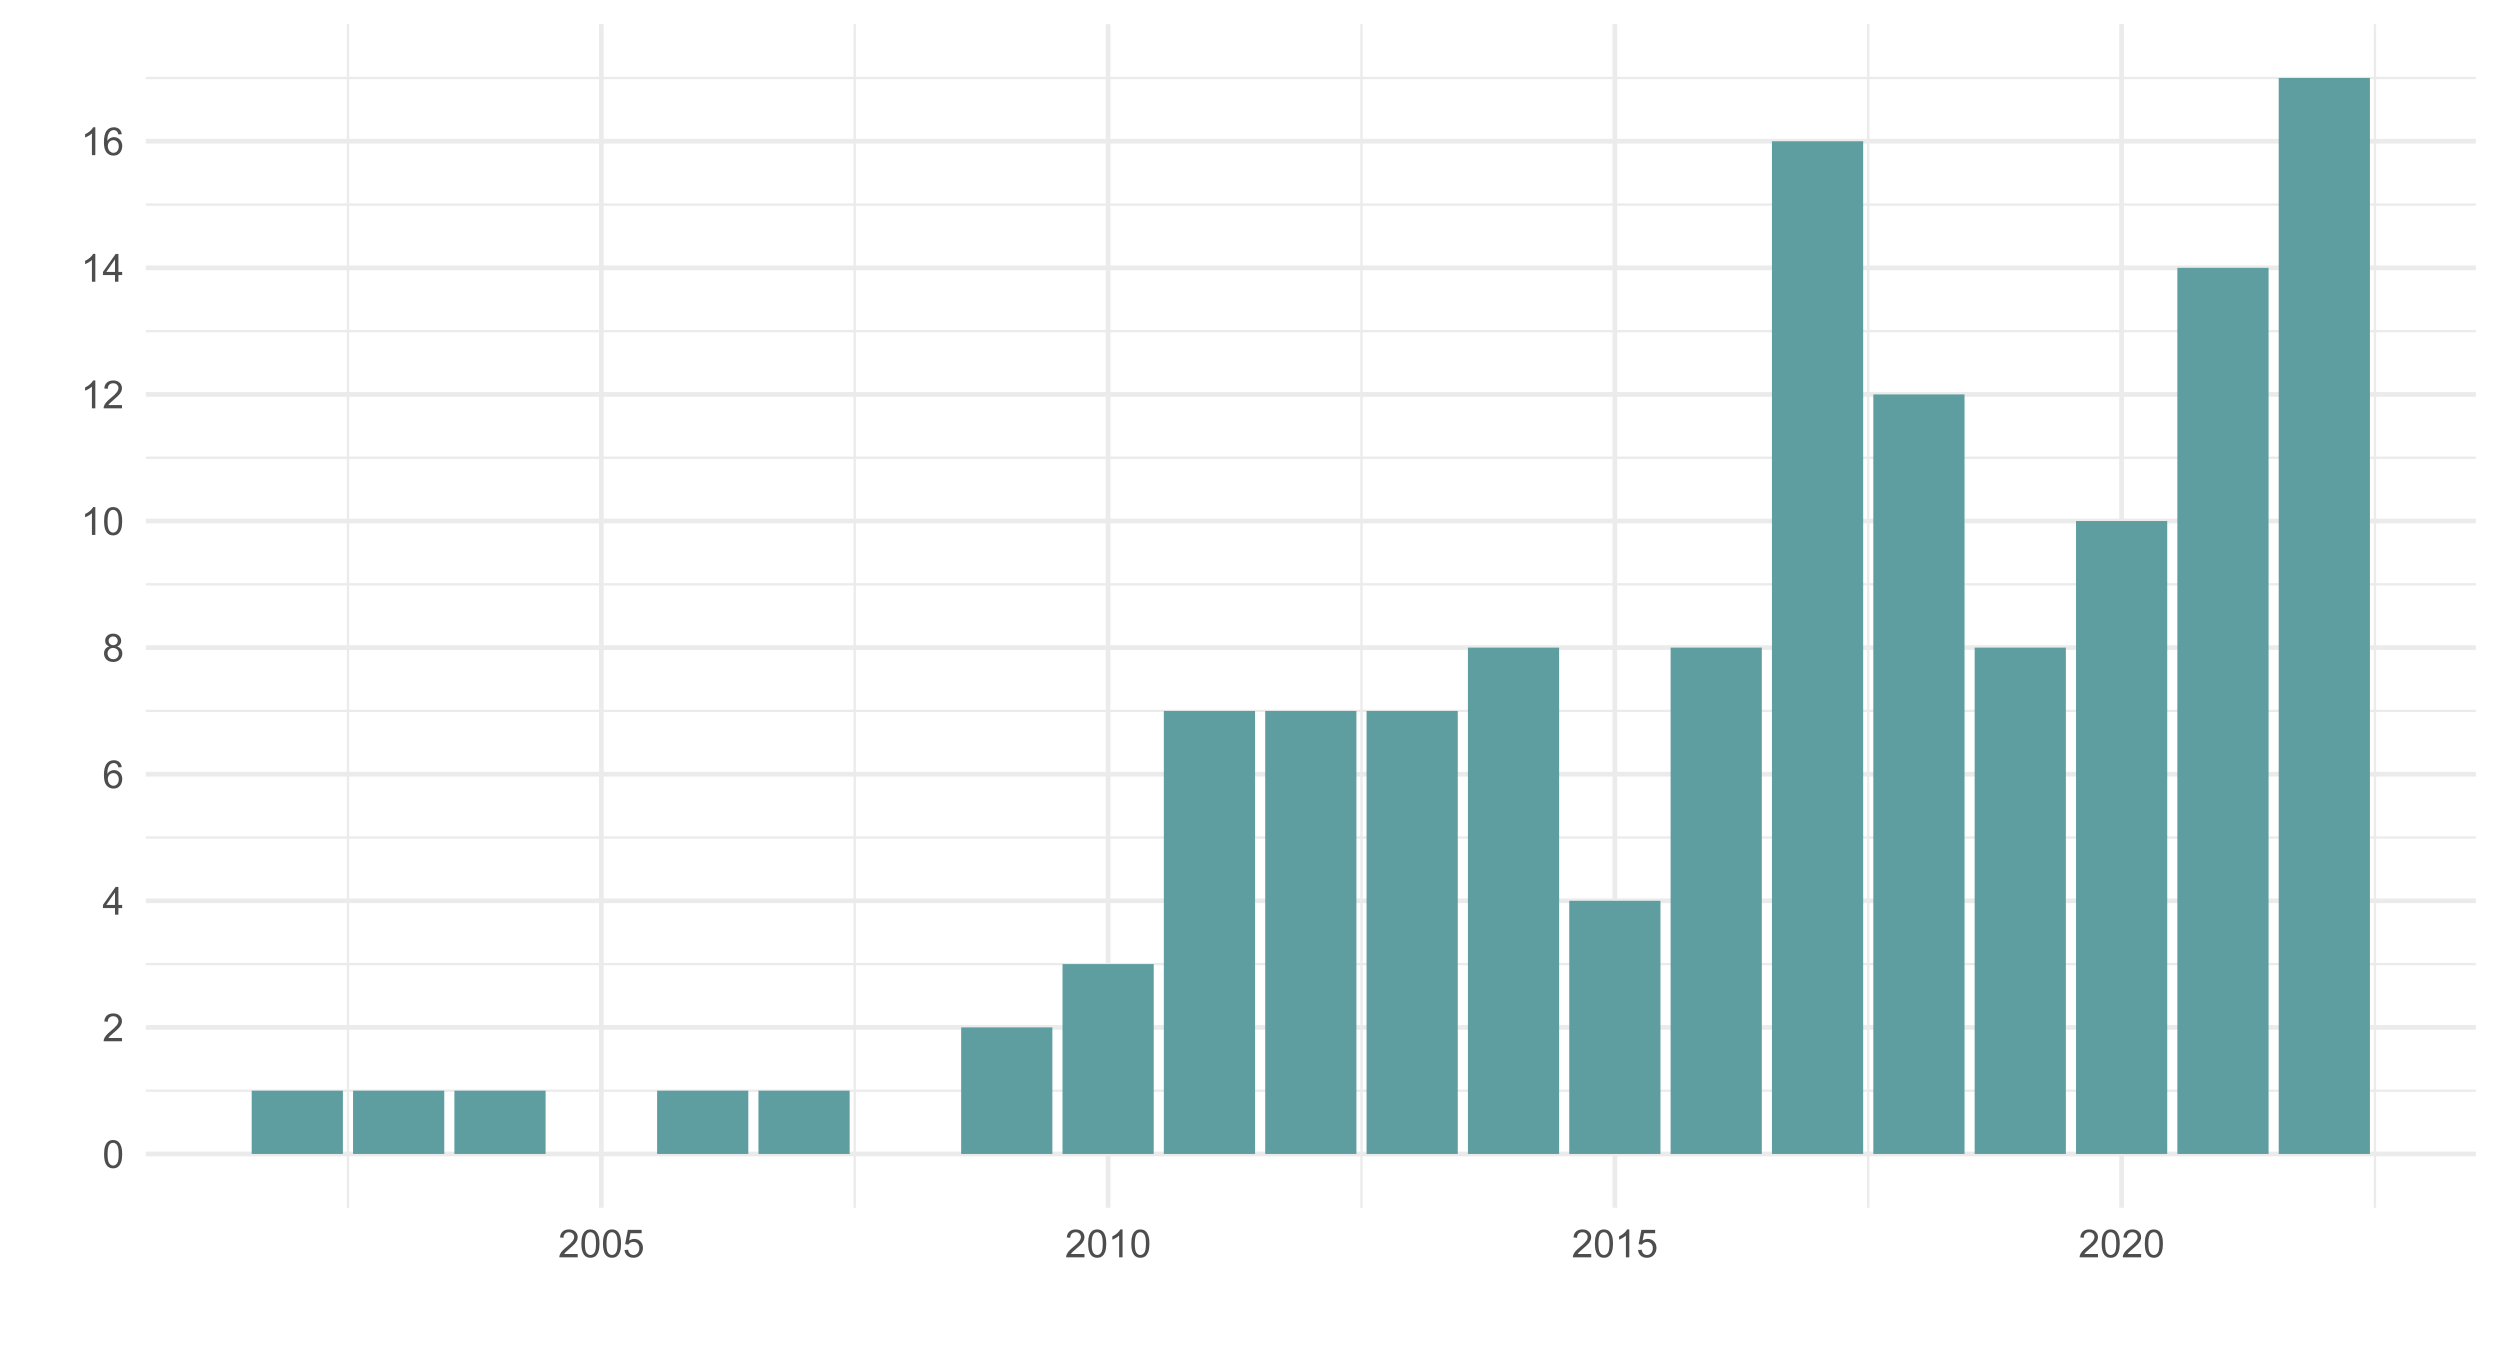 <?xml version="1.0" encoding="UTF-8"?>
<svg xmlns="http://www.w3.org/2000/svg" xmlns:xlink="http://www.w3.org/1999/xlink" width="567pt" height="305pt" viewBox="0 0 567 305" version="1.1">
<defs>
<g>
<symbol overflow="visible" id="glyph0-0">
<path style="stroke:none;" d="M 1.102 0 L 1.102 -5.5 L 5.5 -5.5 L 5.5 0 Z M 1.238 -0.137 L 5.363 -0.137 L 5.363 -5.363 L 1.238 -5.363 Z M 1.238 -0.137 "/>
</symbol>
<symbol overflow="visible" id="glyph0-1">
<path style="stroke:none;" d="M 0.367 -3.105 C 0.363 -3.848 0.438 -4.445 0.594 -4.902 C 0.742 -5.355 0.973 -5.707 1.277 -5.953 C 1.578 -6.199 1.957 -6.32 2.418 -6.324 C 2.754 -6.32 3.051 -6.254 3.309 -6.121 C 3.562 -5.984 3.773 -5.789 3.938 -5.531 C 4.102 -5.273 4.23 -4.961 4.328 -4.594 C 4.422 -4.227 4.469 -3.73 4.473 -3.105 C 4.469 -2.367 4.395 -1.77 4.242 -1.316 C 4.09 -0.859 3.863 -0.508 3.562 -0.262 C 3.258 -0.016 2.875 0.105 2.418 0.109 C 1.809 0.105 1.332 -0.109 0.988 -0.547 C 0.57 -1.066 0.363 -1.922 0.367 -3.105 Z M 1.16 -3.105 C 1.16 -2.07 1.281 -1.379 1.523 -1.039 C 1.766 -0.695 2.062 -0.527 2.418 -0.527 C 2.773 -0.527 3.074 -0.699 3.316 -1.043 C 3.559 -1.387 3.68 -2.074 3.68 -3.105 C 3.68 -4.145 3.559 -4.832 3.316 -5.172 C 3.074 -5.512 2.77 -5.684 2.41 -5.684 C 2.051 -5.684 1.77 -5.531 1.559 -5.234 C 1.293 -4.844 1.16 -4.137 1.16 -3.105 Z M 1.16 -3.105 "/>
</symbol>
<symbol overflow="visible" id="glyph0-2">
<path style="stroke:none;" d="M 4.43 -0.742 L 4.43 0 L 0.266 0 C 0.258 -0.188 0.289 -0.367 0.355 -0.539 C 0.461 -0.82 0.629 -1.098 0.863 -1.375 C 1.094 -1.648 1.434 -1.965 1.879 -2.328 C 2.562 -2.887 3.023 -3.332 3.266 -3.664 C 3.5 -3.988 3.621 -4.301 3.625 -4.594 C 3.621 -4.898 3.512 -5.156 3.297 -5.367 C 3.074 -5.578 2.789 -5.684 2.441 -5.684 C 2.066 -5.684 1.77 -5.57 1.547 -5.348 C 1.32 -5.125 1.207 -4.816 1.207 -4.422 L 0.414 -4.504 C 0.465 -5.094 0.668 -5.543 1.027 -5.855 C 1.379 -6.164 1.855 -6.32 2.457 -6.324 C 3.059 -6.32 3.539 -6.152 3.891 -5.82 C 4.242 -5.484 4.418 -5.07 4.422 -4.578 C 4.418 -4.32 4.367 -4.074 4.266 -3.832 C 4.164 -3.59 3.992 -3.332 3.754 -3.062 C 3.512 -2.793 3.113 -2.426 2.562 -1.957 C 2.094 -1.566 1.797 -1.301 1.664 -1.16 C 1.531 -1.02 1.422 -0.879 1.34 -0.742 Z M 4.43 -0.742 "/>
</symbol>
<symbol overflow="visible" id="glyph0-3">
<path style="stroke:none;" d="M 2.844 0 L 2.844 -1.508 L 0.113 -1.508 L 0.113 -2.219 L 2.988 -6.301 L 3.617 -6.301 L 3.617 -2.219 L 4.469 -2.219 L 4.469 -1.508 L 3.617 -1.508 L 3.617 0 Z M 2.844 -2.219 L 2.844 -5.059 L 0.871 -2.219 Z M 2.844 -2.219 "/>
</symbol>
<symbol overflow="visible" id="glyph0-4">
<path style="stroke:none;" d="M 4.379 -4.758 L 3.609 -4.695 C 3.539 -4.996 3.441 -5.219 3.316 -5.359 C 3.105 -5.574 2.848 -5.684 2.543 -5.688 C 2.297 -5.684 2.078 -5.617 1.895 -5.484 C 1.648 -5.305 1.457 -5.043 1.32 -4.703 C 1.176 -4.363 1.105 -3.879 1.102 -3.25 C 1.285 -3.531 1.512 -3.742 1.781 -3.879 C 2.051 -4.016 2.332 -4.082 2.629 -4.086 C 3.141 -4.082 3.578 -3.895 3.945 -3.516 C 4.305 -3.137 4.488 -2.645 4.492 -2.047 C 4.488 -1.648 4.402 -1.281 4.234 -0.941 C 4.062 -0.602 3.828 -0.34 3.531 -0.16 C 3.23 0.02 2.895 0.105 2.52 0.109 C 1.871 0.105 1.344 -0.129 0.941 -0.602 C 0.531 -1.074 0.328 -1.855 0.332 -2.949 C 0.328 -4.16 0.551 -5.047 1.004 -5.602 C 1.395 -6.082 1.926 -6.32 2.59 -6.324 C 3.086 -6.32 3.492 -6.184 3.809 -5.906 C 4.125 -5.629 4.312 -5.246 4.379 -4.758 Z M 1.219 -2.039 C 1.219 -1.773 1.273 -1.516 1.387 -1.273 C 1.5 -1.027 1.66 -0.844 1.863 -0.719 C 2.066 -0.59 2.277 -0.527 2.504 -0.527 C 2.828 -0.527 3.109 -0.656 3.348 -0.922 C 3.578 -1.184 3.695 -1.543 3.699 -2 C 3.695 -2.43 3.582 -2.773 3.352 -3.027 C 3.117 -3.273 2.824 -3.398 2.477 -3.402 C 2.121 -3.398 1.824 -3.273 1.582 -3.027 C 1.34 -2.773 1.219 -2.445 1.219 -2.039 Z M 1.219 -2.039 "/>
</symbol>
<symbol overflow="visible" id="glyph0-5">
<path style="stroke:none;" d="M 1.555 -3.418 C 1.23 -3.531 0.992 -3.699 0.84 -3.918 C 0.684 -4.133 0.609 -4.395 0.609 -4.699 C 0.609 -5.156 0.773 -5.539 1.102 -5.855 C 1.43 -6.164 1.867 -6.32 2.418 -6.324 C 2.969 -6.32 3.41 -6.16 3.746 -5.844 C 4.078 -5.523 4.246 -5.137 4.25 -4.68 C 4.246 -4.387 4.172 -4.133 4.02 -3.918 C 3.863 -3.699 3.629 -3.531 3.32 -3.418 C 3.707 -3.285 4 -3.082 4.203 -2.805 C 4.402 -2.52 4.504 -2.184 4.508 -1.801 C 4.504 -1.258 4.312 -0.805 3.934 -0.441 C 3.551 -0.074 3.051 0.105 2.434 0.109 C 1.809 0.105 1.309 -0.074 0.926 -0.441 C 0.543 -0.809 0.352 -1.27 0.355 -1.82 C 0.352 -2.23 0.457 -2.574 0.668 -2.852 C 0.875 -3.125 1.168 -3.312 1.555 -3.418 Z M 1.402 -4.727 C 1.398 -4.426 1.496 -4.184 1.688 -3.996 C 1.879 -3.805 2.129 -3.707 2.438 -3.711 C 2.734 -3.707 2.977 -3.801 3.168 -3.992 C 3.355 -4.176 3.449 -4.406 3.453 -4.684 C 3.449 -4.965 3.352 -5.203 3.16 -5.398 C 2.961 -5.586 2.719 -5.684 2.43 -5.688 C 2.129 -5.684 1.883 -5.59 1.691 -5.402 C 1.496 -5.215 1.398 -4.988 1.402 -4.727 Z M 1.152 -1.816 C 1.148 -1.598 1.199 -1.383 1.309 -1.176 C 1.41 -0.969 1.566 -0.809 1.773 -0.695 C 1.98 -0.582 2.203 -0.527 2.441 -0.527 C 2.809 -0.527 3.113 -0.645 3.355 -0.883 C 3.594 -1.121 3.715 -1.426 3.719 -1.793 C 3.715 -2.164 3.59 -2.469 3.344 -2.715 C 3.094 -2.957 2.785 -3.082 2.414 -3.082 C 2.051 -3.082 1.75 -2.961 1.512 -2.719 C 1.27 -2.477 1.148 -2.176 1.152 -1.816 Z M 1.152 -1.816 "/>
</symbol>
<symbol overflow="visible" id="glyph0-6">
<path style="stroke:none;" d="M 3.277 0 L 2.504 0 L 2.504 -4.93 C 2.316 -4.75 2.074 -4.574 1.773 -4.395 C 1.469 -4.215 1.195 -4.082 0.957 -3.996 L 0.957 -4.742 C 1.387 -4.941 1.766 -5.188 2.09 -5.48 C 2.414 -5.77 2.645 -6.051 2.781 -6.324 L 3.277 -6.324 Z M 3.277 0 "/>
</symbol>
<symbol overflow="visible" id="glyph0-7">
<path style="stroke:none;" d="M 0.367 -1.648 L 1.176 -1.719 C 1.234 -1.32 1.375 -1.023 1.594 -0.824 C 1.812 -0.625 2.078 -0.527 2.391 -0.527 C 2.762 -0.527 3.074 -0.668 3.336 -0.949 C 3.59 -1.23 3.719 -1.602 3.723 -2.066 C 3.719 -2.504 3.594 -2.852 3.348 -3.109 C 3.098 -3.363 2.773 -3.492 2.375 -3.492 C 2.125 -3.492 1.902 -3.434 1.703 -3.32 C 1.5 -3.207 1.344 -3.062 1.23 -2.883 L 0.504 -2.977 L 1.113 -6.215 L 4.246 -6.215 L 4.246 -5.473 L 1.73 -5.473 L 1.391 -3.781 C 1.766 -4.039 2.164 -4.172 2.582 -4.176 C 3.129 -4.172 3.594 -3.98 3.973 -3.605 C 4.352 -3.223 4.539 -2.734 4.543 -2.137 C 4.539 -1.562 4.375 -1.07 4.043 -0.656 C 3.637 -0.148 3.086 0.105 2.391 0.109 C 1.816 0.105 1.348 -0.051 0.984 -0.371 C 0.621 -0.691 0.414 -1.117 0.367 -1.648 Z M 0.367 -1.648 "/>
</symbol>
</g>
<clipPath id="clip1">
  <path d="M 33.062 247 L 561.52 247 L 561.52 248 L 33.062 248 Z M 33.062 247 "/>
</clipPath>
<clipPath id="clip2">
  <path d="M 33.062 218 L 561.52 218 L 561.52 219 L 33.062 219 Z M 33.062 218 "/>
</clipPath>
<clipPath id="clip3">
  <path d="M 33.062 189 L 561.52 189 L 561.52 191 L 33.062 191 Z M 33.062 189 "/>
</clipPath>
<clipPath id="clip4">
  <path d="M 33.062 160 L 561.52 160 L 561.52 162 L 33.062 162 Z M 33.062 160 "/>
</clipPath>
<clipPath id="clip5">
  <path d="M 33.062 132 L 561.52 132 L 561.52 133 L 33.062 133 Z M 33.062 132 "/>
</clipPath>
<clipPath id="clip6">
  <path d="M 33.062 103 L 561.52 103 L 561.52 105 L 33.062 105 Z M 33.062 103 "/>
</clipPath>
<clipPath id="clip7">
  <path d="M 33.062 74 L 561.52 74 L 561.52 76 L 33.062 76 Z M 33.062 74 "/>
</clipPath>
<clipPath id="clip8">
  <path d="M 33.062 46 L 561.52 46 L 561.52 47 L 33.062 47 Z M 33.062 46 "/>
</clipPath>
<clipPath id="clip9">
  <path d="M 33.062 17 L 561.52 17 L 561.52 18 L 33.062 18 Z M 33.062 17 "/>
</clipPath>
<clipPath id="clip10">
  <path d="M 78 5.48 L 80 5.48 L 80 273.926 L 78 273.926 Z M 78 5.48 "/>
</clipPath>
<clipPath id="clip11">
  <path d="M 193 5.48 L 195 5.48 L 195 273.926 L 193 273.926 Z M 193 5.48 "/>
</clipPath>
<clipPath id="clip12">
  <path d="M 308 5.48 L 310 5.48 L 310 273.926 L 308 273.926 Z M 308 5.48 "/>
</clipPath>
<clipPath id="clip13">
  <path d="M 423 5.48 L 424 5.48 L 424 273.926 L 423 273.926 Z M 423 5.48 "/>
</clipPath>
<clipPath id="clip14">
  <path d="M 538 5.48 L 539 5.48 L 539 273.926 L 538 273.926 Z M 538 5.48 "/>
</clipPath>
<clipPath id="clip15">
  <path d="M 33.062 261 L 561.52 261 L 561.52 263 L 33.062 263 Z M 33.062 261 "/>
</clipPath>
<clipPath id="clip16">
  <path d="M 33.062 232 L 561.52 232 L 561.52 234 L 33.062 234 Z M 33.062 232 "/>
</clipPath>
<clipPath id="clip17">
  <path d="M 33.062 203 L 561.52 203 L 561.52 205 L 33.062 205 Z M 33.062 203 "/>
</clipPath>
<clipPath id="clip18">
  <path d="M 33.062 175 L 561.52 175 L 561.52 177 L 33.062 177 Z M 33.062 175 "/>
</clipPath>
<clipPath id="clip19">
  <path d="M 33.062 146 L 561.52 146 L 561.52 148 L 33.062 148 Z M 33.062 146 "/>
</clipPath>
<clipPath id="clip20">
  <path d="M 33.062 117 L 561.52 117 L 561.52 119 L 33.062 119 Z M 33.062 117 "/>
</clipPath>
<clipPath id="clip21">
  <path d="M 33.062 88 L 561.52 88 L 561.52 90 L 33.062 90 Z M 33.062 88 "/>
</clipPath>
<clipPath id="clip22">
  <path d="M 33.062 60 L 561.52 60 L 561.52 62 L 33.062 62 Z M 33.062 60 "/>
</clipPath>
<clipPath id="clip23">
  <path d="M 33.062 31 L 561.52 31 L 561.52 33 L 33.062 33 Z M 33.062 31 "/>
</clipPath>
<clipPath id="clip24">
  <path d="M 135 5.48 L 137 5.48 L 137 273.926 L 135 273.926 Z M 135 5.48 "/>
</clipPath>
<clipPath id="clip25">
  <path d="M 250 5.48 L 252 5.48 L 252 273.926 L 250 273.926 Z M 250 5.48 "/>
</clipPath>
<clipPath id="clip26">
  <path d="M 365 5.48 L 367 5.48 L 367 273.926 L 365 273.926 Z M 365 5.48 "/>
</clipPath>
<clipPath id="clip27">
  <path d="M 480 5.48 L 482 5.48 L 482 273.926 L 480 273.926 Z M 480 5.48 "/>
</clipPath>
</defs>
<g id="surface16">
<rect x="0" y="0" width="567" height="305" style="fill:rgb(100%,100%,100%);fill-opacity:1;stroke:none;"/>
<g clip-path="url(#clip1)" clip-rule="nonzero">
<path style="fill:none;stroke-width:0.533;stroke-linecap:butt;stroke-linejoin:round;stroke:rgb(92.157%,92.157%,92.157%);stroke-opacity:1;stroke-miterlimit:10;" d="M 33.062 247.367 L 561.52 247.367 "/>
</g>
<g clip-path="url(#clip2)" clip-rule="nonzero">
<path style="fill:none;stroke-width:0.533;stroke-linecap:butt;stroke-linejoin:round;stroke:rgb(92.157%,92.157%,92.157%);stroke-opacity:1;stroke-miterlimit:10;" d="M 33.062 218.656 L 561.52 218.656 "/>
</g>
<g clip-path="url(#clip3)" clip-rule="nonzero">
<path style="fill:none;stroke-width:0.533;stroke-linecap:butt;stroke-linejoin:round;stroke:rgb(92.157%,92.157%,92.157%);stroke-opacity:1;stroke-miterlimit:10;" d="M 33.062 189.945 L 561.52 189.945 "/>
</g>
<g clip-path="url(#clip4)" clip-rule="nonzero">
<path style="fill:none;stroke-width:0.533;stroke-linecap:butt;stroke-linejoin:round;stroke:rgb(92.157%,92.157%,92.157%);stroke-opacity:1;stroke-miterlimit:10;" d="M 33.062 161.234 L 561.52 161.234 "/>
</g>
<g clip-path="url(#clip5)" clip-rule="nonzero">
<path style="fill:none;stroke-width:0.533;stroke-linecap:butt;stroke-linejoin:round;stroke:rgb(92.157%,92.157%,92.157%);stroke-opacity:1;stroke-miterlimit:10;" d="M 33.062 132.523 L 561.52 132.523 "/>
</g>
<g clip-path="url(#clip6)" clip-rule="nonzero">
<path style="fill:none;stroke-width:0.533;stroke-linecap:butt;stroke-linejoin:round;stroke:rgb(92.157%,92.157%,92.157%);stroke-opacity:1;stroke-miterlimit:10;" d="M 33.062 103.812 L 561.52 103.812 "/>
</g>
<g clip-path="url(#clip7)" clip-rule="nonzero">
<path style="fill:none;stroke-width:0.533;stroke-linecap:butt;stroke-linejoin:round;stroke:rgb(92.157%,92.157%,92.157%);stroke-opacity:1;stroke-miterlimit:10;" d="M 33.062 75.102 L 561.52 75.102 "/>
</g>
<g clip-path="url(#clip8)" clip-rule="nonzero">
<path style="fill:none;stroke-width:0.533;stroke-linecap:butt;stroke-linejoin:round;stroke:rgb(92.157%,92.157%,92.157%);stroke-opacity:1;stroke-miterlimit:10;" d="M 33.062 46.391 L 561.52 46.391 "/>
</g>
<g clip-path="url(#clip9)" clip-rule="nonzero">
<path style="fill:none;stroke-width:0.533;stroke-linecap:butt;stroke-linejoin:round;stroke:rgb(92.157%,92.157%,92.157%);stroke-opacity:1;stroke-miterlimit:10;" d="M 33.062 17.68 L 561.52 17.68 "/>
</g>
<g clip-path="url(#clip10)" clip-rule="nonzero">
<path style="fill:none;stroke-width:0.533;stroke-linecap:butt;stroke-linejoin:round;stroke:rgb(92.157%,92.157%,92.157%);stroke-opacity:1;stroke-miterlimit:10;" d="M 78.922 273.926 L 78.922 5.48 "/>
</g>
<g clip-path="url(#clip11)" clip-rule="nonzero">
<path style="fill:none;stroke-width:0.533;stroke-linecap:butt;stroke-linejoin:round;stroke:rgb(92.157%,92.157%,92.157%);stroke-opacity:1;stroke-miterlimit:10;" d="M 193.852 273.926 L 193.852 5.48 "/>
</g>
<g clip-path="url(#clip12)" clip-rule="nonzero">
<path style="fill:none;stroke-width:0.533;stroke-linecap:butt;stroke-linejoin:round;stroke:rgb(92.157%,92.157%,92.157%);stroke-opacity:1;stroke-miterlimit:10;" d="M 308.785 273.926 L 308.785 5.48 "/>
</g>
<g clip-path="url(#clip13)" clip-rule="nonzero">
<path style="fill:none;stroke-width:0.533;stroke-linecap:butt;stroke-linejoin:round;stroke:rgb(92.157%,92.157%,92.157%);stroke-opacity:1;stroke-miterlimit:10;" d="M 423.719 273.926 L 423.719 5.48 "/>
</g>
<g clip-path="url(#clip14)" clip-rule="nonzero">
<path style="fill:none;stroke-width:0.533;stroke-linecap:butt;stroke-linejoin:round;stroke:rgb(92.157%,92.157%,92.157%);stroke-opacity:1;stroke-miterlimit:10;" d="M 538.648 273.926 L 538.648 5.48 "/>
</g>
<g clip-path="url(#clip15)" clip-rule="nonzero">
<path style="fill:none;stroke-width:1.067;stroke-linecap:butt;stroke-linejoin:round;stroke:rgb(92.157%,92.157%,92.157%);stroke-opacity:1;stroke-miterlimit:10;" d="M 33.062 261.723 L 561.52 261.723 "/>
</g>
<g clip-path="url(#clip16)" clip-rule="nonzero">
<path style="fill:none;stroke-width:1.067;stroke-linecap:butt;stroke-linejoin:round;stroke:rgb(92.157%,92.157%,92.157%);stroke-opacity:1;stroke-miterlimit:10;" d="M 33.062 233.012 L 561.52 233.012 "/>
</g>
<g clip-path="url(#clip17)" clip-rule="nonzero">
<path style="fill:none;stroke-width:1.067;stroke-linecap:butt;stroke-linejoin:round;stroke:rgb(92.157%,92.157%,92.157%);stroke-opacity:1;stroke-miterlimit:10;" d="M 33.062 204.301 L 561.52 204.301 "/>
</g>
<g clip-path="url(#clip18)" clip-rule="nonzero">
<path style="fill:none;stroke-width:1.067;stroke-linecap:butt;stroke-linejoin:round;stroke:rgb(92.157%,92.157%,92.157%);stroke-opacity:1;stroke-miterlimit:10;" d="M 33.062 175.59 L 561.52 175.59 "/>
</g>
<g clip-path="url(#clip19)" clip-rule="nonzero">
<path style="fill:none;stroke-width:1.067;stroke-linecap:butt;stroke-linejoin:round;stroke:rgb(92.157%,92.157%,92.157%);stroke-opacity:1;stroke-miterlimit:10;" d="M 33.062 146.879 L 561.52 146.879 "/>
</g>
<g clip-path="url(#clip20)" clip-rule="nonzero">
<path style="fill:none;stroke-width:1.067;stroke-linecap:butt;stroke-linejoin:round;stroke:rgb(92.157%,92.157%,92.157%);stroke-opacity:1;stroke-miterlimit:10;" d="M 33.062 118.168 L 561.52 118.168 "/>
</g>
<g clip-path="url(#clip21)" clip-rule="nonzero">
<path style="fill:none;stroke-width:1.067;stroke-linecap:butt;stroke-linejoin:round;stroke:rgb(92.157%,92.157%,92.157%);stroke-opacity:1;stroke-miterlimit:10;" d="M 33.062 89.457 L 561.52 89.457 "/>
</g>
<g clip-path="url(#clip22)" clip-rule="nonzero">
<path style="fill:none;stroke-width:1.067;stroke-linecap:butt;stroke-linejoin:round;stroke:rgb(92.157%,92.157%,92.157%);stroke-opacity:1;stroke-miterlimit:10;" d="M 33.062 60.746 L 561.52 60.746 "/>
</g>
<g clip-path="url(#clip23)" clip-rule="nonzero">
<path style="fill:none;stroke-width:1.067;stroke-linecap:butt;stroke-linejoin:round;stroke:rgb(92.157%,92.157%,92.157%);stroke-opacity:1;stroke-miterlimit:10;" d="M 33.062 32.035 L 561.52 32.035 "/>
</g>
<g clip-path="url(#clip24)" clip-rule="nonzero">
<path style="fill:none;stroke-width:1.067;stroke-linecap:butt;stroke-linejoin:round;stroke:rgb(92.157%,92.157%,92.157%);stroke-opacity:1;stroke-miterlimit:10;" d="M 136.387 273.926 L 136.387 5.48 "/>
</g>
<g clip-path="url(#clip25)" clip-rule="nonzero">
<path style="fill:none;stroke-width:1.067;stroke-linecap:butt;stroke-linejoin:round;stroke:rgb(92.157%,92.157%,92.157%);stroke-opacity:1;stroke-miterlimit:10;" d="M 251.32 273.926 L 251.32 5.48 "/>
</g>
<g clip-path="url(#clip26)" clip-rule="nonzero">
<path style="fill:none;stroke-width:1.067;stroke-linecap:butt;stroke-linejoin:round;stroke:rgb(92.157%,92.157%,92.157%);stroke-opacity:1;stroke-miterlimit:10;" d="M 366.25 273.926 L 366.25 5.48 "/>
</g>
<g clip-path="url(#clip27)" clip-rule="nonzero">
<path style="fill:none;stroke-width:1.067;stroke-linecap:butt;stroke-linejoin:round;stroke:rgb(92.157%,92.157%,92.157%);stroke-opacity:1;stroke-miterlimit:10;" d="M 481.184 273.926 L 481.184 5.48 "/>
</g>
<path style=" stroke:none;fill-rule:nonzero;fill:rgb(37.255%,61.961%,62.745%);fill-opacity:1;" d="M 57.082 261.723 L 77.77 261.723 L 77.77 247.367 L 57.082 247.367 Z M 57.082 261.723 "/>
<path style=" stroke:none;fill-rule:nonzero;fill:rgb(37.255%,61.961%,62.745%);fill-opacity:1;" d="M 80.07 261.723 L 100.758 261.723 L 100.758 247.367 L 80.07 247.367 Z M 80.07 261.723 "/>
<path style=" stroke:none;fill-rule:nonzero;fill:rgb(37.255%,61.961%,62.745%);fill-opacity:1;" d="M 103.055 261.723 L 123.742 261.723 L 123.742 247.367 L 103.055 247.367 Z M 103.055 261.723 "/>
<path style=" stroke:none;fill-rule:nonzero;fill:rgb(37.255%,61.961%,62.745%);fill-opacity:1;" d="M 149.031 261.723 L 169.719 261.723 L 169.719 247.367 L 149.031 247.367 Z M 149.031 261.723 "/>
<path style=" stroke:none;fill-rule:nonzero;fill:rgb(37.255%,61.961%,62.745%);fill-opacity:1;" d="M 172.016 261.723 L 192.703 261.723 L 192.703 247.367 L 172.016 247.367 Z M 172.016 261.723 "/>
<path style=" stroke:none;fill-rule:nonzero;fill:rgb(37.255%,61.961%,62.745%);fill-opacity:1;" d="M 217.988 261.723 L 238.676 261.723 L 238.676 233.012 L 217.988 233.012 Z M 217.988 261.723 "/>
<path style=" stroke:none;fill-rule:nonzero;fill:rgb(37.255%,61.961%,62.745%);fill-opacity:1;" d="M 240.977 261.723 L 261.664 261.723 L 261.664 218.656 L 240.977 218.656 Z M 240.977 261.723 "/>
<path style=" stroke:none;fill-rule:nonzero;fill:rgb(37.255%,61.961%,62.745%);fill-opacity:1;" d="M 263.961 261.723 L 284.648 261.723 L 284.648 161.234 L 263.961 161.234 Z M 263.961 261.723 "/>
<path style=" stroke:none;fill-rule:nonzero;fill:rgb(37.255%,61.961%,62.745%);fill-opacity:1;" d="M 286.949 261.723 L 307.637 261.723 L 307.637 161.234 L 286.949 161.234 Z M 286.949 261.723 "/>
<path style=" stroke:none;fill-rule:nonzero;fill:rgb(37.255%,61.961%,62.745%);fill-opacity:1;" d="M 309.934 261.723 L 330.621 261.723 L 330.621 161.234 L 309.934 161.234 Z M 309.934 261.723 "/>
<path style=" stroke:none;fill-rule:nonzero;fill:rgb(37.255%,61.961%,62.745%);fill-opacity:1;" d="M 332.922 261.723 L 353.609 261.723 L 353.609 146.879 L 332.922 146.879 Z M 332.922 261.723 "/>
<path style=" stroke:none;fill-rule:nonzero;fill:rgb(37.255%,61.961%,62.745%);fill-opacity:1;" d="M 355.906 261.723 L 376.594 261.723 L 376.594 204.301 L 355.906 204.301 Z M 355.906 261.723 "/>
<path style=" stroke:none;fill-rule:nonzero;fill:rgb(37.255%,61.961%,62.745%);fill-opacity:1;" d="M 378.895 261.723 L 399.582 261.723 L 399.582 146.879 L 378.895 146.879 Z M 378.895 261.723 "/>
<path style=" stroke:none;fill-rule:nonzero;fill:rgb(37.255%,61.961%,62.745%);fill-opacity:1;" d="M 401.879 261.723 L 422.566 261.723 L 422.566 32.035 L 401.879 32.035 Z M 401.879 261.723 "/>
<path style=" stroke:none;fill-rule:nonzero;fill:rgb(37.255%,61.961%,62.745%);fill-opacity:1;" d="M 424.867 261.723 L 445.555 261.723 L 445.555 89.457 L 424.867 89.457 Z M 424.867 261.723 "/>
<path style=" stroke:none;fill-rule:nonzero;fill:rgb(37.255%,61.961%,62.745%);fill-opacity:1;" d="M 447.852 261.723 L 468.539 261.723 L 468.539 146.879 L 447.852 146.879 Z M 447.852 261.723 "/>
<path style=" stroke:none;fill-rule:nonzero;fill:rgb(37.255%,61.961%,62.745%);fill-opacity:1;" d="M 470.84 261.723 L 491.527 261.723 L 491.527 118.168 L 470.84 118.168 Z M 470.84 261.723 "/>
<path style=" stroke:none;fill-rule:nonzero;fill:rgb(37.255%,61.961%,62.745%);fill-opacity:1;" d="M 493.824 261.723 L 514.512 261.723 L 514.512 60.746 L 493.824 60.746 Z M 493.824 261.723 "/>
<path style=" stroke:none;fill-rule:nonzero;fill:rgb(37.255%,61.961%,62.745%);fill-opacity:1;" d="M 516.812 261.723 L 537.5 261.723 L 537.5 17.68 L 516.812 17.68 Z M 516.812 261.723 "/>
<g style="fill:rgb(30.196%,30.196%,30.196%);fill-opacity:1;">
  <use xlink:href="#glyph0-1" x="23.238" y="264.875"/>
</g>
<g style="fill:rgb(30.196%,30.196%,30.196%);fill-opacity:1;">
  <use xlink:href="#glyph0-2" x="23.238" y="236.164"/>
</g>
<g style="fill:rgb(30.196%,30.196%,30.196%);fill-opacity:1;">
  <use xlink:href="#glyph0-3" x="23.238" y="207.453"/>
</g>
<g style="fill:rgb(30.196%,30.196%,30.196%);fill-opacity:1;">
  <use xlink:href="#glyph0-4" x="23.238" y="178.742"/>
</g>
<g style="fill:rgb(30.196%,30.196%,30.196%);fill-opacity:1;">
  <use xlink:href="#glyph0-5" x="23.238" y="150.031"/>
</g>
<g style="fill:rgb(30.196%,30.196%,30.196%);fill-opacity:1;">
  <use xlink:href="#glyph0-6" x="18.344" y="121.32"/>
  <use xlink:href="#glyph0-1" x="23.238" y="121.32"/>
</g>
<g style="fill:rgb(30.196%,30.196%,30.196%);fill-opacity:1;">
  <use xlink:href="#glyph0-6" x="18.344" y="92.609"/>
  <use xlink:href="#glyph0-2" x="23.238" y="92.609"/>
</g>
<g style="fill:rgb(30.196%,30.196%,30.196%);fill-opacity:1;">
  <use xlink:href="#glyph0-6" x="18.344" y="63.898"/>
  <use xlink:href="#glyph0-3" x="23.238" y="63.898"/>
</g>
<g style="fill:rgb(30.196%,30.196%,30.196%);fill-opacity:1;">
  <use xlink:href="#glyph0-6" x="18.344" y="35.188"/>
  <use xlink:href="#glyph0-4" x="23.238" y="35.188"/>
</g>
<g style="fill:rgb(30.196%,30.196%,30.196%);fill-opacity:1;">
  <use xlink:href="#glyph0-2" x="126.598" y="285.156"/>
  <use xlink:href="#glyph0-1" x="131.492" y="285.156"/>
  <use xlink:href="#glyph0-1" x="136.386" y="285.156"/>
  <use xlink:href="#glyph0-7" x="141.28" y="285.156"/>
</g>
<g style="fill:rgb(30.196%,30.196%,30.196%);fill-opacity:1;">
  <use xlink:href="#glyph0-2" x="241.531" y="285.156"/>
  <use xlink:href="#glyph0-1" x="246.425" y="285.156"/>
  <use xlink:href="#glyph0-6" x="251.32" y="285.156"/>
  <use xlink:href="#glyph0-1" x="256.214" y="285.156"/>
</g>
<g style="fill:rgb(30.196%,30.196%,30.196%);fill-opacity:1;">
  <use xlink:href="#glyph0-2" x="356.461" y="285.156"/>
  <use xlink:href="#glyph0-1" x="361.355" y="285.156"/>
  <use xlink:href="#glyph0-6" x="366.249" y="285.156"/>
  <use xlink:href="#glyph0-7" x="371.143" y="285.156"/>
</g>
<g style="fill:rgb(30.196%,30.196%,30.196%);fill-opacity:1;">
  <use xlink:href="#glyph0-2" x="471.395" y="285.156"/>
  <use xlink:href="#glyph0-1" x="476.289" y="285.156"/>
  <use xlink:href="#glyph0-2" x="481.183" y="285.156"/>
  <use xlink:href="#glyph0-1" x="486.077" y="285.156"/>
</g>
</g>
</svg>
